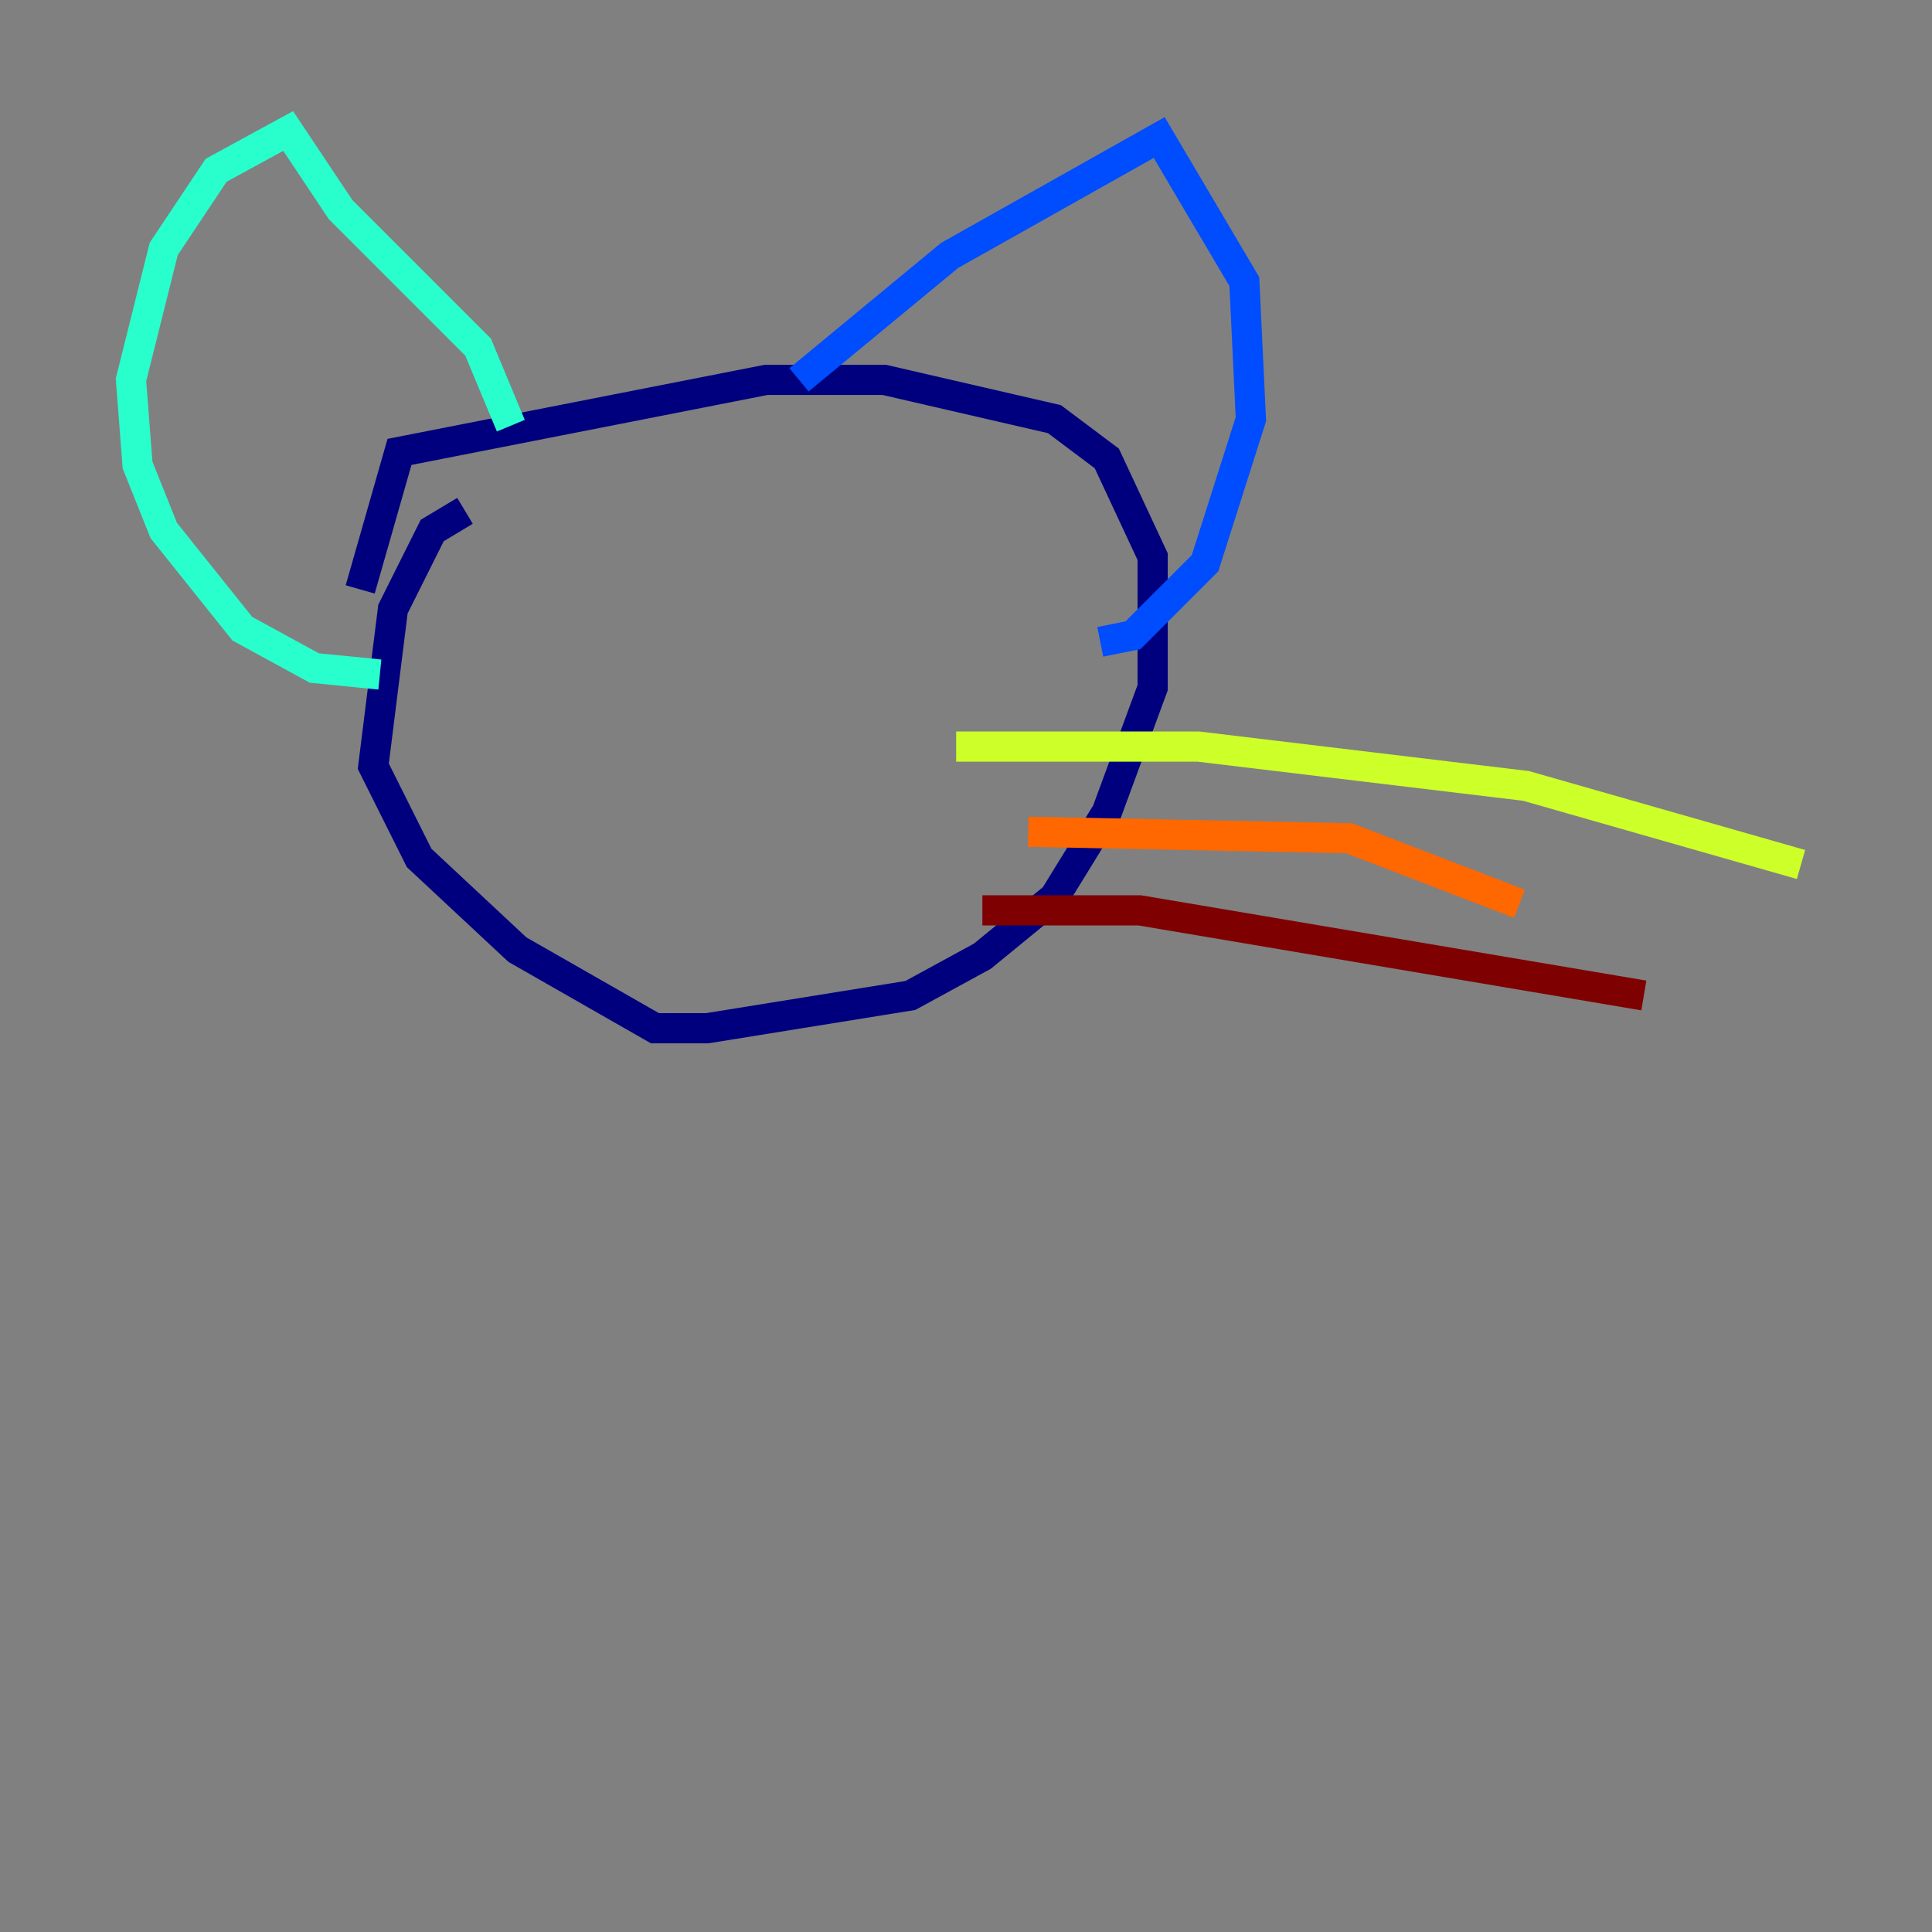<?xml version="1.0" encoding="utf-8" ?>
<svg baseProfile="tiny" height="128" version="1.2" viewBox="0,0,128,128" width="128" xmlns="http://www.w3.org/2000/svg" xmlns:ev="http://www.w3.org/2001/xml-events" xmlns:xlink="http://www.w3.org/1999/xlink"><rect x="0" y="0" width="128" height="128" fill="#808080" stroke="none"/><defs /><polyline fill="none" points="30.807,33.844 28.637,35.146 26.034,40.352 24.732,50.766 27.77,56.841 34.278,62.915 43.39,68.122 46.861,68.122 60.312,65.953 65.085,63.349 69.858,59.444 73.329,53.803 76.366,45.559 76.366,36.881 73.329,30.373 69.858,27.77 58.576,25.166 50.766,25.166 26.468,29.939 23.864,39.051" stroke="#00007f" stroke-width="2" /><polyline fill="none" points="52.936,25.166 62.915,16.922 76.8,9.112 82.441,18.658 82.875,27.77 79.837,37.315 75.064,42.088 72.895,42.522" stroke="#004cff" stroke-width="2" /><polyline fill="none" points="33.844,28.203 31.675,22.997 22.563,13.885 19.091,8.678 14.319,11.281 10.848,16.488 8.678,25.166 9.112,30.807 10.848,35.146 16.054,41.654 20.827,44.258 25.166,44.691" stroke="#29ffcd" stroke-width="2" /><polyline fill="none" points="63.349,49.464 79.403,49.464 101.098,52.068 119.322,57.275" stroke="#cdff29" stroke-width="2" /><polyline fill="none" points="68.122,55.105 89.383,55.539 100.664,59.878" stroke="#ff6700" stroke-width="2" /><polyline fill="none" points="65.085,60.312 75.498,60.312 108.909,65.953" stroke="#7f0000" stroke-width="2" /></svg>